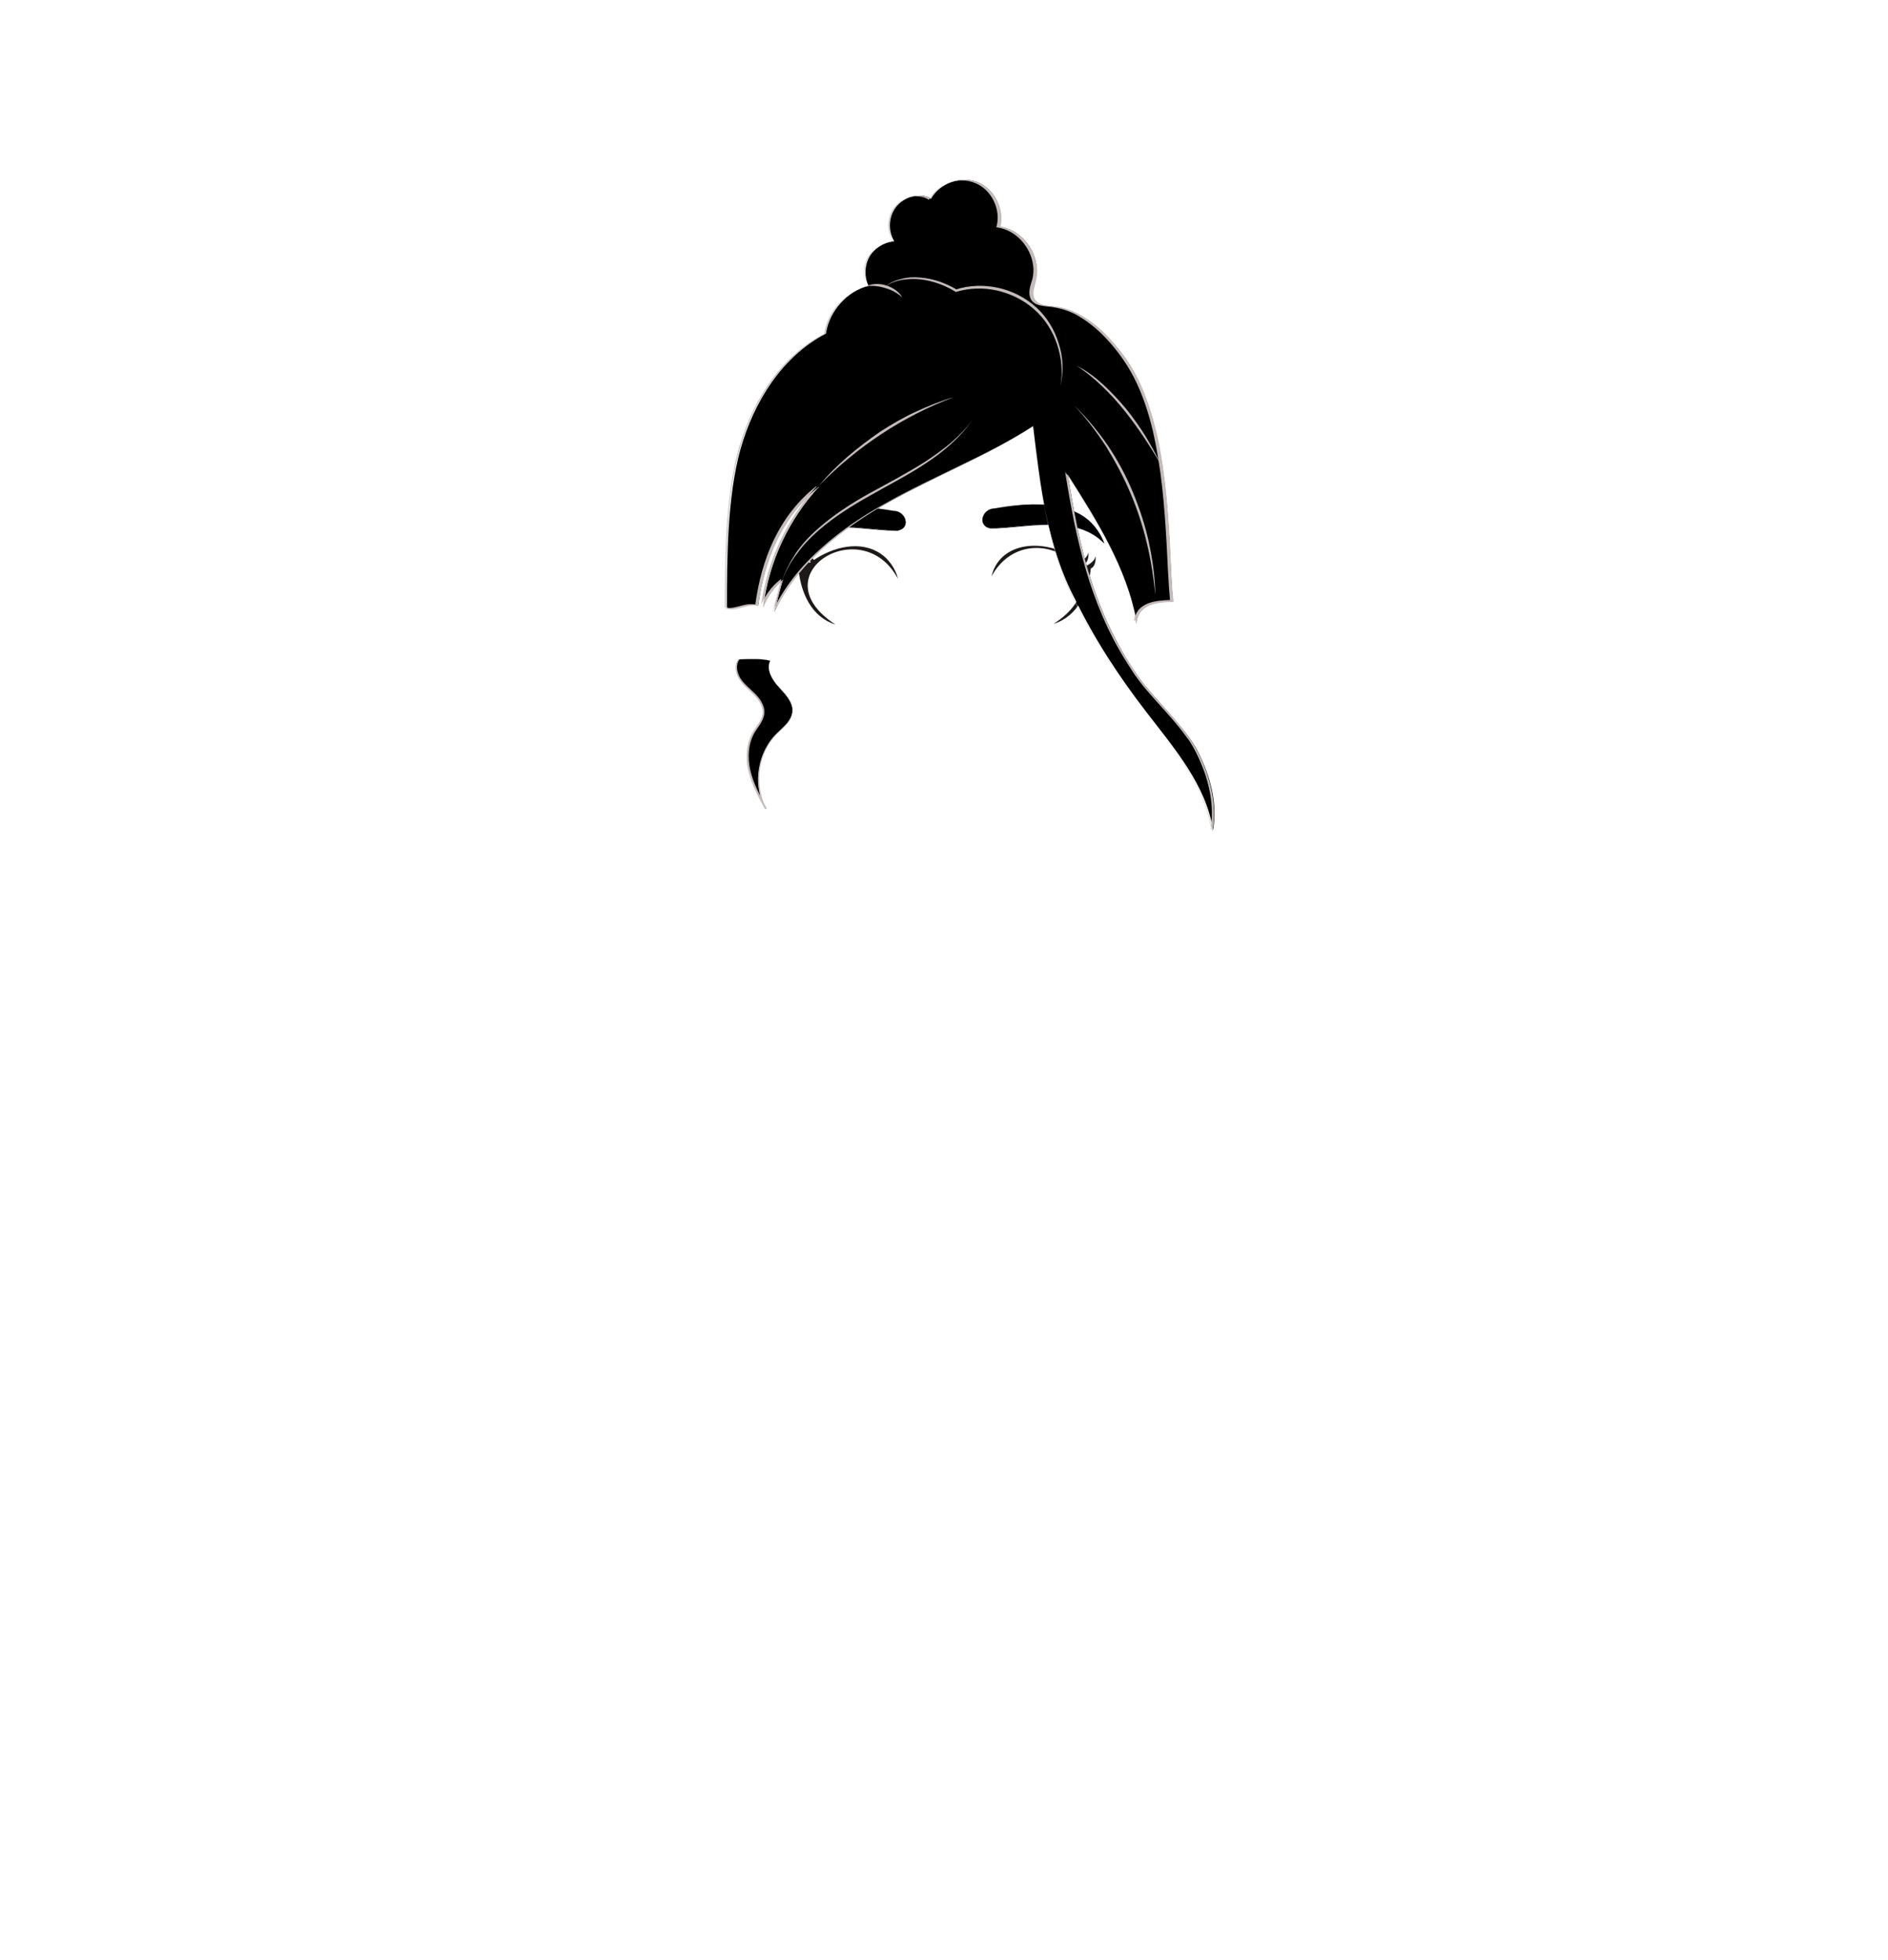 <?xml version="1.0" encoding="utf-8"?>
<!-- Generator: Adobe Illustrator 25.2.0, SVG Export Plug-In . SVG Version: 6.00 Build 0)  -->
<svg version="1.1" id="coiffure_x5F_15" xmlns="http://www.w3.org/2000/svg" xmlns:xlink="http://www.w3.org/1999/xlink" x="0px"
	 y="0px" viewBox="0 0 553 574" style="enable-background:new 0 0 553 574;" xml:space="preserve">
<style type="text/css">
	.st0{fill:#06000A;}
	.st1{fill:#1E1919;}
	.st2{fill:#C4BBBB;}
</style>
<g>
	<g>
		<g>
			<path d="M261.7,149.6c3.6,0,5.3,5.2,1.1,5.8c-10.5-0.2-24-4.4-32.6,3.5C235.3,146.9,250.7,147.7,261.7,149.6z"/>
			<g>
				<path class="st0" d="M261.7,149.6c0.8,0,1.5,0.2,2.2,0.7c0.6,0.5,1.1,1.1,1.3,1.9c0.2,0.7,0.1,1.6-0.4,2.2s-1.3,0.9-2,1.1l0,0
					l0,0c-5.6-0.1-11.2-1.1-16.9-1.1c-2.8,0-5.6,0.2-8.3,0.9c-2.7,0.7-5.2,2-7.3,3.9l-0.8,0.7l0.4-1c1.2-2.8,3.1-5.3,5.6-6.9
					c2.5-1.7,5.4-2.6,8.4-3.1c2.9-0.5,5.9-0.5,8.9-0.4C255.9,148.7,258.8,149.1,261.7,149.6z M261.7,149.6c-5.8-1-11.9-1.6-17.7-0.5
					c-2.9,0.5-5.8,1.5-8.2,3.2c-2.4,1.7-4.3,4.1-5.4,6.8l-0.4-0.3c2.1-2,4.7-3.3,7.5-4c2.8-0.7,5.6-0.9,8.4-0.8
					c2.8,0.1,5.6,0.4,8.4,0.7c2.8,0.3,5.6,0.7,8.4,0.7l0,0c0.8-0.1,1.5-0.4,2-1c0.5-0.6,0.6-1.4,0.4-2.2c-0.2-0.7-0.7-1.4-1.3-1.9
					C263.3,149.9,262.5,149.6,261.7,149.6z"/>
			</g>
		</g>
		<g>
			<path d="M291.3,148.9c-3.6,0-5.3,5.2-1.1,5.8c10.5-0.2,24-4.4,32.6,3.5C317.7,146.2,302.3,147,291.3,148.9z"/>
			<g>
				<path class="st0" d="M291.3,148.9c-0.8,0-1.5,0.3-2.2,0.7c-0.6,0.5-1.1,1.1-1.3,1.9c-0.2,0.7-0.1,1.6,0.4,2.2s1.2,0.9,2,1l0,0
					c2.8-0.1,5.6-0.4,8.4-0.7c2.8-0.3,5.6-0.6,8.4-0.7s5.7,0.1,8.4,0.8c2.8,0.7,5.4,2.1,7.5,4l-0.4,0.3c-1.1-2.7-3-5.1-5.4-6.8
					c-2.4-1.7-5.3-2.7-8.2-3.2C303.1,147.4,297.1,148,291.3,148.9z M291.3,148.9c2.9-0.5,5.9-0.9,8.9-1.1s6-0.1,8.9,0.4
					s5.9,1.4,8.4,3.1s4.4,4.2,5.6,6.9l0.4,1l-0.8-0.7c-2-1.9-4.6-3.2-7.3-3.9c-2.7-0.7-5.5-0.9-8.3-0.9c-5.6,0-11.2,1-16.9,1.1l0,0
					l0,0c-0.8-0.1-1.5-0.4-2-1.1c-0.5-0.6-0.6-1.5-0.4-2.2c0.2-0.7,0.7-1.4,1.3-1.9C289.7,149.2,290.5,148.9,291.3,148.9z"/>
			</g>
		</g>
		<g>
			<path class="st1" d="M258,162.2c-6-4.1-14-2-19.6,1.8c-0.6-0.9-1.9-1.3-2-2.6c-0.1,1.1,0.1,2.5,1.1,3.2c-0.1,0.1-0.3,0.2-0.4,0.2
				c-1.1-0.7-2.3-1.4-2.6-2.8c-0.1,1.3,0.1,2.7,1.2,3.5c-0.3,0.1-0.5,0.2-0.8,0.3c-1.1-0.6-2.2-1.4-2.5-2.7c-0.1,1.4,0.2,3,1.5,3.7
				c0.7,6.9,3.8,13.9,10.8,16.1c-22.5-14.6,7.8-33.2,18.3-13.4C262.4,166.7,260.3,163.7,258,162.2z"/>
			<path class="st1" d="M320.9,162.9c-0.3,1.3-1.4,2.1-2.5,2.7c-0.3-0.1-0.5-0.2-0.8-0.3c1.1-0.8,1.3-2.3,1.2-3.5
				c-0.3,1.4-1.5,2.2-2.6,2.8c-0.1-0.1-0.3-0.2-0.4-0.2c1-0.7,1.2-2,1.1-3.2c-0.1,1.4-1.4,1.8-2,2.6c-7.6-5.9-21.8-6-24.5,5
				c10.8-19.5,40.6-0.5,18.2,13.9c7.1-2.2,10.2-9.3,10.9-16.2C320.7,166,321,164.3,320.9,162.9z"/>
		</g>
	</g>
	<g>
		<g>
			<path d="M302.6,124.8c-13.3,8.6-28.2,14.4-42,22.1c-13.8,7.7-27.1,17.9-33.8,32.3c0.8-3.1,1.6-6.3,2.5-9.4
				c-2.5,2.1-4.5,4.8-5.7,7.8c1.6-13,7.4-25.4,16.3-35.1c-10.8,8.6-16,21.1-17.8,34.8c-2.5-0.9-7,1.7-9.2,0.6
				c0-14.5,0.1-32.4,4-46.4c3.9-13.9,12.3-27.2,25-33.8c1-6.6,6.2-12.4,12.5-14c-1.3-2.6-1.2-5.9,0.2-8.4c1.4-2.5,4.2-4.3,7.3-4.7
				c-2-3.2-1.6-7.7,1-10.5s7-3.7,9.8-1.9c2.6-4.6,8.8-6.8,13.7-4.8s7.8,7.9,6.5,13c7,1,12.2,8.7,10.4,15.5c-0.5,2-1.4,4.2-0.3,5.9
				s3.5,1.8,5.5,2c8.6,0.9,15.4,7.5,20.6,14.4c14.5,19.4,12.9,57.2,14.5,71.9c-4.9,0-9.8,0.9-10.7,5.8
				c-2.9-15.6-11.6-29.4-20.1-42.8c3.4,21.8,7.7,40.1,20.1,58.4c4.5,6.6,14.2,15.3,17.9,22.5s5.9,15.3,4.5,23.1
				c-2-13.1-11.3-23.9-19.4-34.4s-15.2-21.3-21-33.2C306.7,160,304.7,142.4,302.6,124.8z"/>
			<g>
				<path class="st2" d="M302.6,124.8c-6.7,4.3-13.7,7.9-20.8,11.4c-7.1,3.5-14.3,6.8-21.2,10.7c-6.9,3.9-13.5,8.3-19.4,13.6
					c-5.9,5.3-11,11.5-14.3,18.7h-0.1l2.4-9.4l0.1,0.1c-2.5,2-4.5,4.8-5.7,7.8l-0.2,0.5l0.1-0.5c1.6-13,7.4-25.5,16.3-35.1l0.1,0.1
					c-5.2,4.1-9.4,9.6-12.3,15.6c-2.9,6-4.6,12.6-5.5,19.2v0.1l-0.1-0.1c-0.7-0.3-1.5-0.2-2.3-0.1c-0.8,0.1-1.5,0.3-2.3,0.5
					s-1.5,0.4-2.3,0.5s-1.6,0.1-2.4-0.2h-0.1v-0.1c0-7.5,0-15,0.5-22.5c0.4-7.5,1.2-15,3.1-22.3c1.8-7.3,4.8-14.3,9.1-20.5
					c4.2-6.2,9.8-11.6,16.5-15.1l-0.1,0.1c0.5-3.3,2-6.4,4.2-8.9s5.1-4.4,8.3-5.2l-0.1,0.3c-1.4-2.7-1.3-6.1,0.3-8.7
					c1.5-2.6,4.4-4.3,7.4-4.7l-0.1,0.3c-2-3.2-1.6-7.6,0.8-10.5c1.2-1.4,2.9-2.4,4.7-2.9c1.8-0.4,3.8-0.3,5.5,0.7l-0.3,0.1
					c1.3-2.3,3.6-4.1,6.1-5s5.4-0.9,7.9,0.1s4.5,3,5.7,5.4s1.6,5.2,0.9,7.8l-0.2-0.3c2.8,0.4,5.4,1.9,7.3,4c1.9,2.1,3.2,4.7,3.6,7.5
					c0.2,1.4,0.1,2.8-0.2,4.2c-0.3,1.4-0.8,2.7-0.8,4c0,0.7,0.2,1.3,0.5,1.8c0.4,0.5,0.9,0.9,1.5,1.2c1.2,0.5,2.6,0.5,4,0.7
					c2.8,0.3,5.5,1.2,7.9,2.6c2.5,1.4,4.7,3.1,6.7,5.1c4,3.9,7.4,8.4,9.9,13.4s4.2,10.3,5.5,15.7c1.3,5.4,2.1,10.9,2.7,16.4
					s1,11.1,1.3,16.6s0.4,11.1,1,16.6v0.2h-0.2c-2.2,0-4.4,0.2-6.5,0.9c-1,0.4-2,1-2.7,1.8s-1.2,1.8-1.3,2.9l-0.2,1l-0.2-1
					c-1.4-7.8-4.4-15.3-8-22.3c-3.6-7.1-7.8-13.8-12.1-20.5l0.3-0.1c1.5,9.5,3.2,18.9,5.9,28.1c2.7,9.2,6.4,18.1,11.5,26.2
					c1.3,2,2.5,4.1,4,6s3,3.7,4.6,5.5c3.2,3.6,6.5,7.1,9.3,11c1.4,1.9,2.6,4,3.6,6.2s1.8,4.4,2.5,6.8c1.3,4.6,1.8,9.5,1,14.3
					l-0.1,0.5l-0.1-0.5c-0.8-5.4-3-10.6-5.7-15.3c-2.7-4.8-6-9.2-9.4-13.5s-6.7-8.6-9.9-13.1c-3.2-4.5-6.2-9.1-9-13.8
					s-5.4-9.5-7.7-14.5c-2.2-5-3.9-10.2-5.3-15.5C305.1,146.6,303.9,135.7,302.6,124.8z M302.6,124.8c1.3,10.9,2.6,21.8,5.2,32.4
					c1.4,5.3,3.1,10.5,5.3,15.5c2.3,5,4.9,9.8,7.7,14.5c2.8,4.7,5.8,9.3,9,13.8s6.5,8.8,9.9,13.1s6.6,8.7,9.4,13.5
					c2.7,4.7,4.9,9.9,5.7,15.3h-0.2c0.8-4.7,0.3-9.6-1-14.2c-0.6-2.3-1.5-4.5-2.5-6.7s-2.1-4.3-3.6-6.2c-2.8-3.9-6.1-7.4-9.3-11
					c-1.6-1.8-3.2-3.6-4.6-5.5c-1.5-1.9-2.7-4-4-6c-5.1-8.2-8.8-17.1-11.5-26.3s-4.5-18.7-6-28.1l-0.1-0.7l0.4,0.6
					c4.3,6.7,8.5,13.4,12.1,20.5s6.6,14.5,8,22.4h-0.4c0.2-1.1,0.7-2.2,1.4-3.1c0.8-0.9,1.8-1.5,2.8-1.9c2.1-0.8,4.4-0.9,6.6-1
					l-0.2,0.2c-0.5-5.5-0.7-11.1-1-16.6s-0.7-11.1-1.3-16.6c-0.6-5.5-1.5-11-2.7-16.4c-1.3-5.4-3-10.7-5.5-15.6s-5.9-9.4-9.8-13.2
					c-2-1.9-4.2-3.6-6.6-5c-2.4-1.4-5-2.2-7.8-2.6c-1.4-0.2-2.8-0.2-4.2-0.7c-0.7-0.3-1.3-0.7-1.7-1.3c-0.4-0.6-0.6-1.4-0.6-2.1
					c0-1.5,0.5-2.8,0.9-4.1c0.3-1.3,0.4-2.7,0.2-4c-0.7-5.4-5-10.3-10.5-11.1h-0.3l0.1-0.3c1.3-5-1.5-10.8-6.3-12.7
					c-4.8-2-10.9,0.2-13.4,4.7l-0.1,0.2l-0.2-0.1c-1.5-0.9-3.4-1.1-5.2-0.7c-1.7,0.4-3.4,1.4-4.5,2.7c-2.3,2.7-2.7,7-0.8,10.1
					l0.2,0.3h-0.3c-2.9,0.4-5.6,2-7.1,4.5s-1.6,5.7-0.3,8.3l0.1,0.2l-0.2,0.1c-3.2,0.8-6,2.7-8.2,5.1c-2.2,2.4-3.7,5.5-4.2,8.7v0.1
					h-0.1c-6.6,3.4-12.2,8.8-16.4,15c-4.2,6.2-7.2,13.2-9,20.4c-1.8,7.3-2.6,14.7-3.1,22.2c-0.4,7.5-0.5,15-0.5,22.5l-0.1-0.1
					c0.7,0.3,1.5,0.3,2.2,0.2c0.8-0.1,1.5-0.3,2.3-0.5s1.5-0.4,2.3-0.5s1.6-0.1,2.4,0.1l-0.2,0.1c0.9-6.6,2.6-13.2,5.5-19.2
					s7.1-11.5,12.4-15.6l0.1,0.1c-8.9,9.6-14.6,22-16.3,35h-0.1c1.2-3,3.2-5.8,5.8-7.8l0.2-0.1v0.2l-2.5,9.4h-0.1
					c3.4-7.2,8.5-13.5,14.4-18.7c5.9-5.3,12.5-9.7,19.5-13.5c6.9-3.9,14.1-7.2,21.2-10.7C288.8,132.7,295.9,129.1,302.6,124.8z"/>
			</g>
		</g>
		<g>
			<path class="st2" d="M284.9,122.9c-1.8,2.6-3.9,4.9-6.2,7c-2.3,2.1-4.8,4-7.4,5.7c-5.2,3.5-10.8,6.3-16.2,9.4
				c-5.4,3-10.7,6.3-15.4,10.4c-2.3,2-4.5,4.3-6.3,6.8c-1.9,2.5-3.4,5.2-4.4,8.2c0.9-3,2.4-5.8,4.1-8.4c1.8-2.6,3.9-4.9,6.3-7
				c4.7-4.2,10-7.6,15.4-10.6c5.5-3,11-5.9,16.2-9.2c2.6-1.7,5.1-3.5,7.5-5.5C280.9,127.6,283.1,125.4,284.9,122.9z"/>
		</g>
		<g>
			<path class="st2" d="M279.4,116.3c-3.7,1.4-7.4,3-10.9,4.8s-7,3.8-10.3,6c-3.3,2.2-6.5,4.5-9.6,7.1c-3.1,2.5-6,5.3-8.8,8.1
				c2.6-3.1,5.4-5.9,8.4-8.5s6.2-5,9.5-7.3c3.4-2.2,6.8-4.2,10.5-5.9C271.9,118.9,275.6,117.4,279.4,116.3z"/>
		</g>
		<g>
			<path class="st2" d="M253.8,83.8c1.8-0.8,3.9-0.8,5.8-0.2s3.7,1.8,4.7,3.5c-1.5-1.3-3.1-2.2-4.9-2.7
				C257.6,83.8,255.7,83.6,253.8,83.8z"/>
		</g>
		<g>
			<path class="st2" d="M259,84.1c1.5-1.2,3.2-2,5-2.4c1.8-0.5,3.7-0.6,5.6-0.4c3.8,0.3,7.4,1.6,10.6,3.5h-0.3
				c4-1.3,8.4-1.4,12.5-0.5s8,2.9,11.1,5.7c3.1,2.8,5.4,6.6,6.6,10.6c1.3,4,1.5,8.3,0.5,12.4c0.8-4.1,0.3-8.3-1-12.2
				c-1.3-3.9-3.6-7.5-6.7-10.2c-3-2.7-6.9-4.6-10.8-5.5c-4-0.9-8.2-0.8-12.1,0.4h-0.1l-0.1-0.1c-3.1-1.9-6.7-3.2-10.3-3.6
				c-1.8-0.2-3.7-0.1-5.5,0.2C262.3,82.3,260.5,83,259,84.1z"/>
		</g>
		<g>
			<path class="st2" d="M340.1,136.2c-1.6-2.8-3.3-5.5-5.1-8.2c-1.8-2.7-3.7-5.3-5.7-7.8s-4.2-4.9-6.5-7.1s-4.8-4.3-7.5-6
				c2.9,1.4,5.5,3.4,7.9,5.6s4.6,4.6,6.7,7.1c2,2.5,3.9,5.2,5.6,7.9C337.1,130.4,338.7,133.2,340.1,136.2z"/>
		</g>
		<g>
			<path class="st2" d="M338.4,174.2c-0.5-5.1-1.3-10.2-2.5-15.2s-2.8-9.9-4.8-14.6c-2-4.7-4.4-9.2-7.1-13.6
				c-2.8-4.3-5.9-8.4-9.4-12.1c3.7,3.6,7,7.6,9.9,11.8c2.9,4.3,5.3,8.8,7.3,13.6c2,4.8,3.6,9.7,4.7,14.7
				C337.6,163.9,338.3,169.1,338.4,174.2z"/>
		</g>
		<g>
			<path d="M225.6,193.5c-1.3,2.6,0.6,5.6,2.5,7.7s4.3,4.5,4,7.3s-2.8,4.6-4.8,6.6c-5.5,5.6-6.8,15-3,21.9c-1.9-3.5-3.8-7-4.8-10.9
				s-0.9-8.1,1.1-11.6c1.1-1.8,2.7-3.5,2.9-5.6s-1.1-4-2.5-5.5c-1.5-1.5-3.2-2.8-4.3-4.5s-1.6-4.2-0.3-5.8
				C219.7,193,222.9,192.8,225.6,193.5z"/>
			<g>
				<path class="st2" d="M225.6,193.5c-0.2,0.5-0.4,1-0.4,1.5s0,1,0.1,1.5c0.3,1,0.7,1.9,1.3,2.7c1.1,1.7,2.8,3,4,4.7
					c0.6,0.8,1.2,1.7,1.4,2.7c0.3,1,0.3,2.1-0.1,3.1c-0.7,2-2.4,3.4-3.8,4.8c-3,2.8-4.9,6.6-5.5,10.6s0,8.2,1.9,11.7l-0.4,0.2
					c-2-3.6-3.9-7.2-4.9-11.2c-0.5-2-0.6-4.1-0.4-6.1c0.2-2,0.9-4.1,2-5.8c0.6-0.9,1.2-1.7,1.7-2.5c0.5-0.9,0.9-1.8,0.9-2.8
					c0-2-1.3-3.8-2.7-5.2s-3.1-2.7-4.2-4.5c-0.6-0.9-0.9-1.9-1-2.9s0.2-2.1,0.8-2.9l0,0l0,0c1.5,0,3-0.1,4.6,0
					C222.6,193,224.1,193.1,225.6,193.5z M225.6,193.5c-1.5-0.3-3-0.5-4.5-0.5s-3,0.1-4.6,0.1h0.1c-0.6,0.8-0.8,1.8-0.7,2.8
					s0.5,2,1,2.8c1.1,1.7,2.7,2.9,4.2,4.4c0.7,0.7,1.4,1.5,1.9,2.4s0.9,1.9,0.9,3s-0.4,2.1-0.9,3s-1.1,1.7-1.7,2.6
					c-2.2,3.4-2.4,7.8-1.5,11.6c0.9,3.9,2.9,7.5,4.8,11.1l-0.4,0.2c-2-3.7-2.6-8-1.9-12c0.7-4.1,2.6-7.9,5.7-10.7
					c1.5-1.4,3.1-2.8,3.8-4.7c0.3-0.9,0.4-2,0.1-2.9c-0.3-1-0.8-1.9-1.4-2.7c-1.2-1.7-2.8-3-3.9-4.7c-0.6-0.9-1-1.8-1.3-2.8
					c-0.1-0.5-0.1-1-0.1-1.5C225.2,194.5,225.4,194,225.6,193.5z"/>
			</g>
		</g>
	</g>
</g>
</svg>
